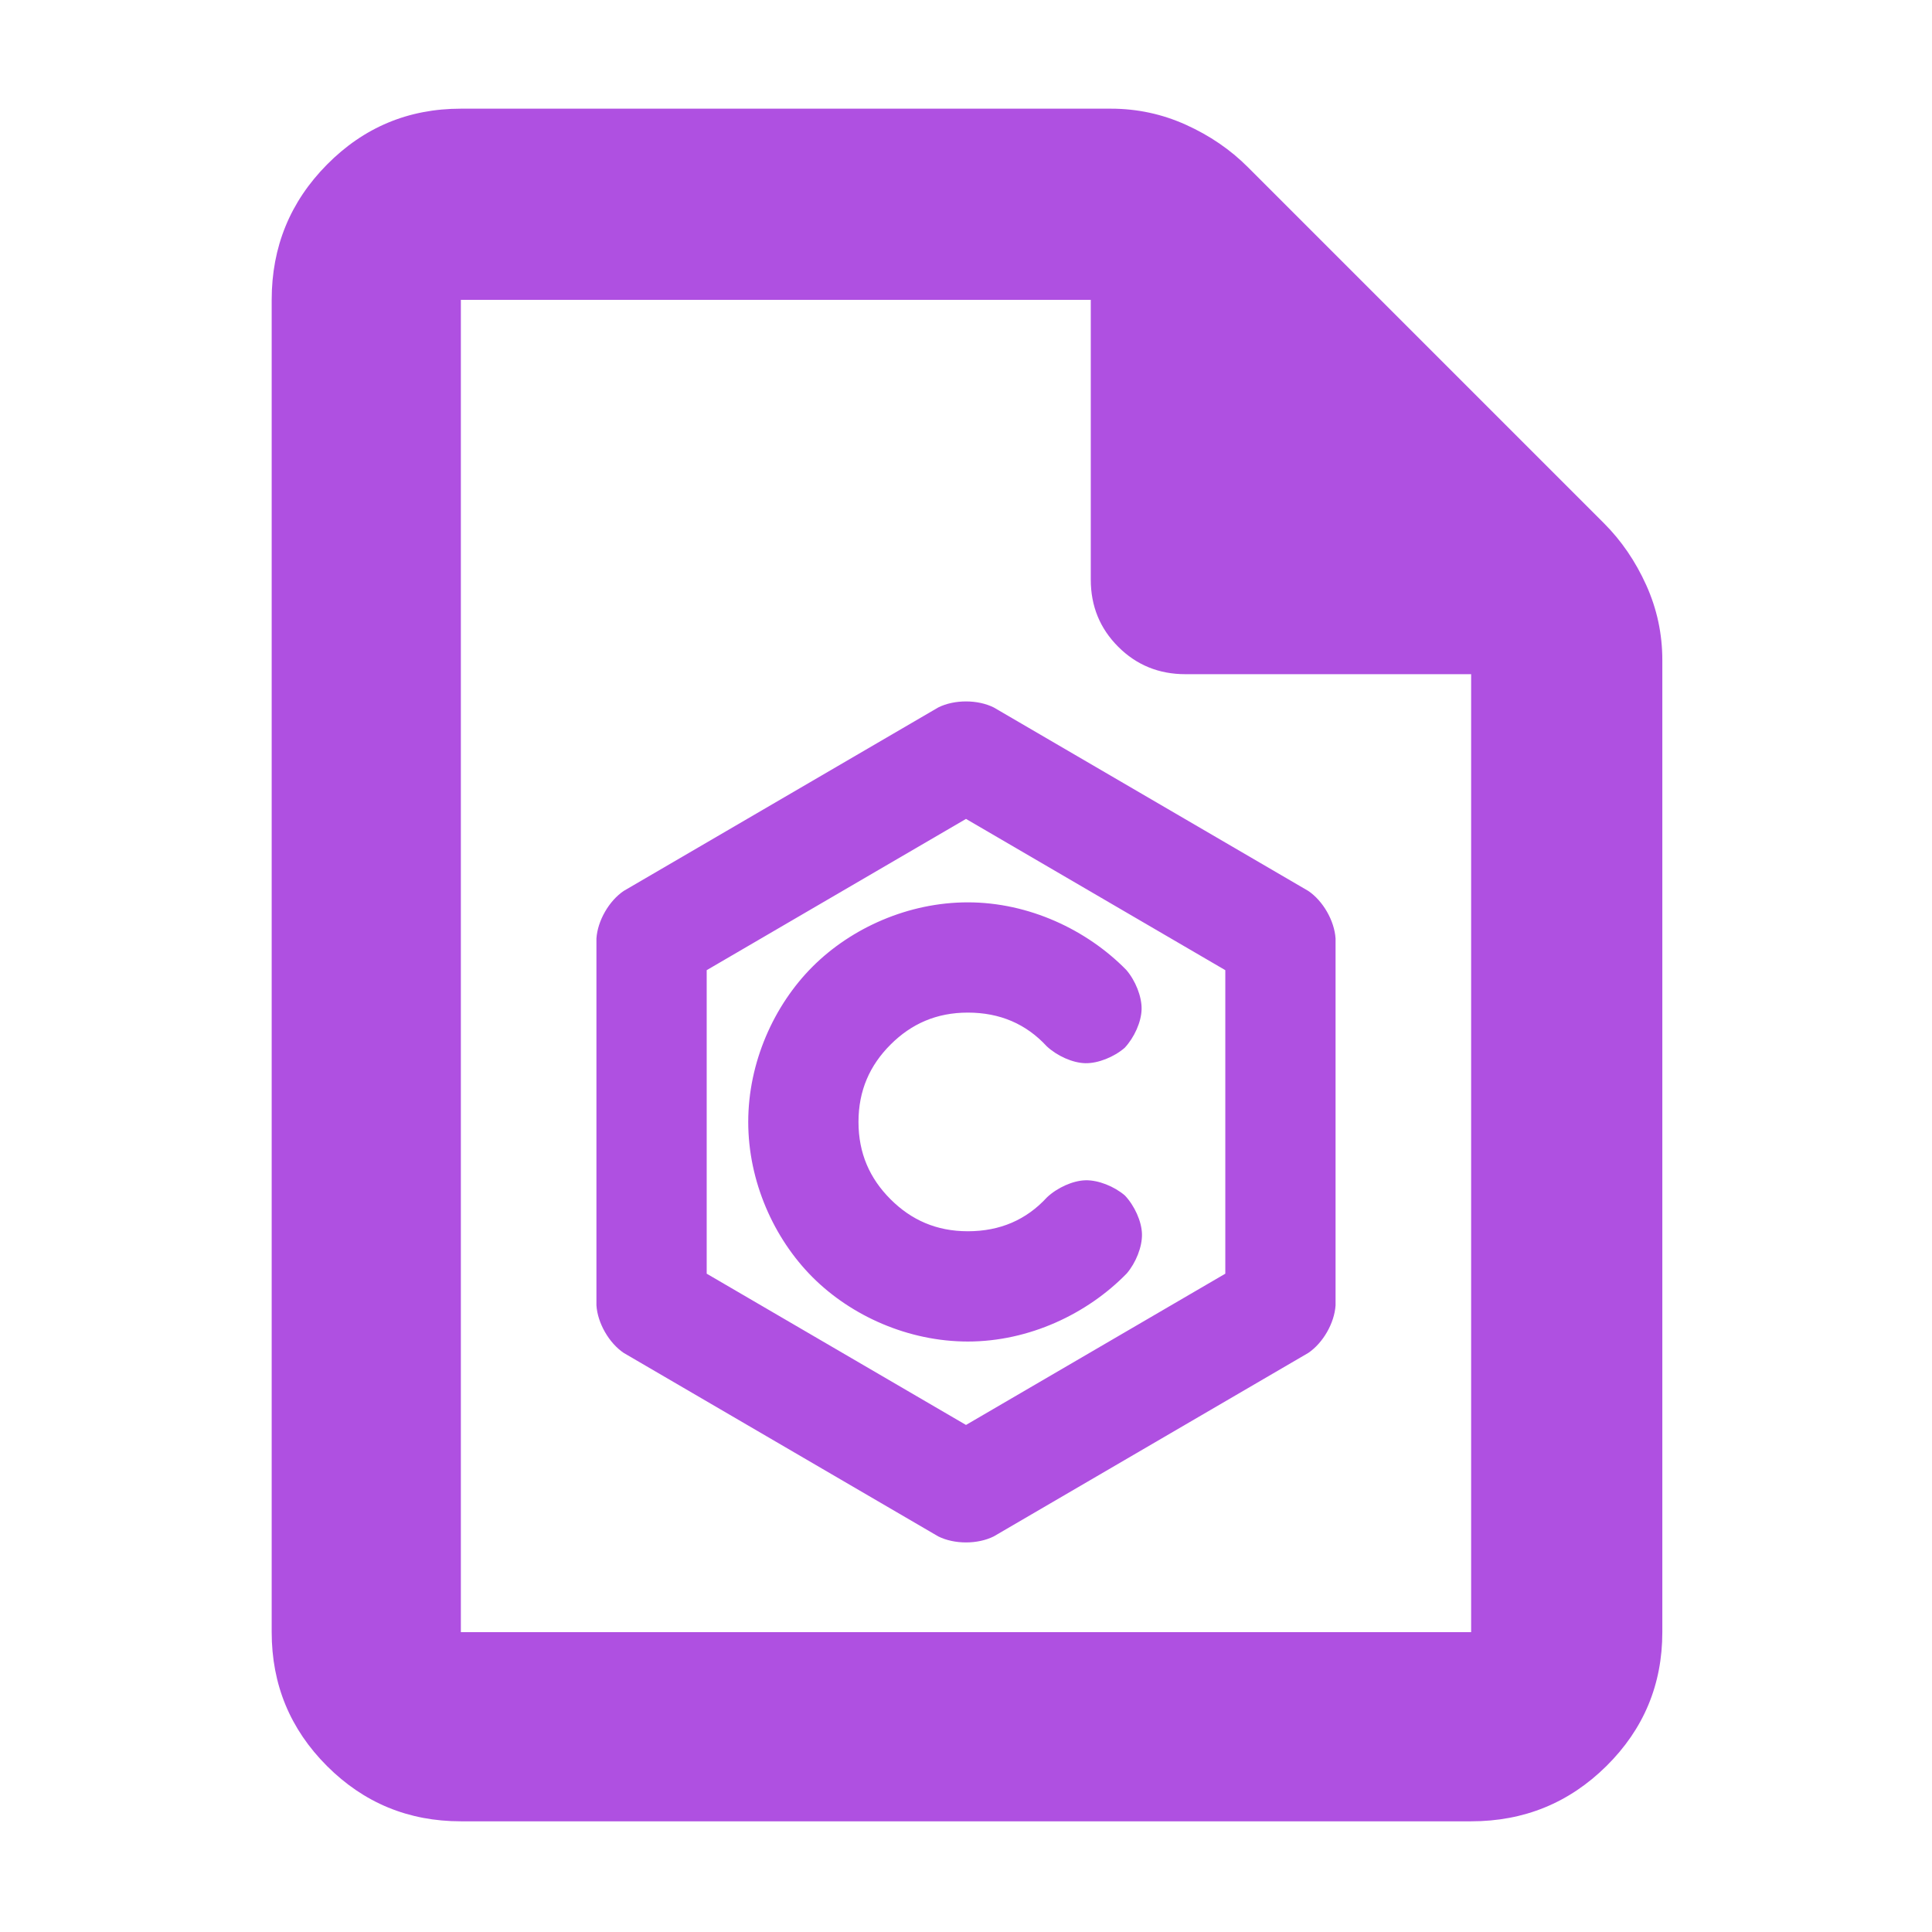 <?xml version="1.0" encoding="utf-8"?>
<svg xmlns="http://www.w3.org/2000/svg" height="48" viewBox="0 -960 960 960" width="48">
  <path fill="rgb(175, 80, 225)" d="M 229 -55 C 202.967 -55 180.793 -64.157 162.48 -82.47 C 144.16 -100.79 135 -122.967 135 -149 L 135 -811 C 135 -837.307 144.16 -859.717 162.48 -878.23 C 180.793 -896.743 202.967 -906 229 -906 L 552 -906 C 565.04 -906 577.467 -903.333 589.28 -898 C 601.093 -892.667 611.333 -885.667 620 -877 L 797 -700 C 805.667 -691.333 812.667 -681.093 818 -669.28 C 823.333 -657.467 826 -645.04 826 -632 L 826 -149 C 826 -122.967 816.743 -100.79 798.23 -82.47 C 779.717 -64.157 757.307 -55 731 -55 Z M 542 -672 L 542 -811 L 229 -811 L 229 -149 L 731 -149 L 731 -625 L 589 -625 C 575.833 -625 564.71 -629.543 555.63 -638.63 C 546.543 -647.71 542 -658.833 542 -672 Z M 466.202 -608.467 C 474.222 -612.467 485.783 -612.464 493.802 -608.464 L 650.043 -517.323 C 657.386 -512.383 663.066 -502.497 663.633 -493.66 L 663.633 -311.38 C 663.066 -302.543 657.385 -292.656 650.042 -287.716 L 493.798 -196.574 C 485.778 -192.574 474.217 -192.576 466.197 -196.576 L 309.958 -287.716 C 302.613 -292.657 296.934 -302.544 296.366 -311.38 L 296.366 -493.66 C 296.934 -502.496 302.613 -512.383 309.958 -517.324 Z M 480 -251.953 L 608.848 -327.113 L 608.848 -477.927 L 480 -553.087 L 351.153 -477.927 L 351.153 -327.113 Z M 480.902 -456.843 C 465.288 -456.843 452.789 -451.231 442.49 -440.93 C 432.19 -430.63 426.578 -418.131 426.578 -402.52 C 426.578 -386.904 432.19 -374.406 442.489 -364.106 C 452.789 -353.807 465.287 -348.196 480.902 -348.196 C 497.013 -348.196 510.053 -353.939 520.228 -365.04 C 525.295 -369.816 533.056 -373.373 539.401 -373.524 C 545.746 -373.675 553.669 -370.491 558.956 -365.968 C 563.731 -360.9 567.289 -353.14 567.44 -346.795 C 567.592 -340.45 564.408 -332.528 559.883 -327.24 C 540.297 -307.123 511.337 -293.403 480.902 -293.403 C 451.385 -293.403 423.026 -306.086 403.75 -325.363 C 384.474 -344.64 371.793 -373.001 371.793 -402.52 C 371.793 -432.034 384.474 -460.393 403.75 -479.669 C 423.026 -498.944 451.385 -511.627 480.902 -511.627 C 511.209 -511.627 540.064 -498.017 559.635 -478.058 C 564.177 -472.783 567.385 -464.873 567.254 -458.528 C 567.124 -452.183 563.592 -444.414 558.837 -439.333 C 553.562 -434.783 545.651 -431.572 539.304 -431.702 C 532.958 -431.831 525.182 -435.366 520.102 -440.121 C 509.933 -451.148 496.945 -456.843 480.902 -456.843 Z"/>
</svg>